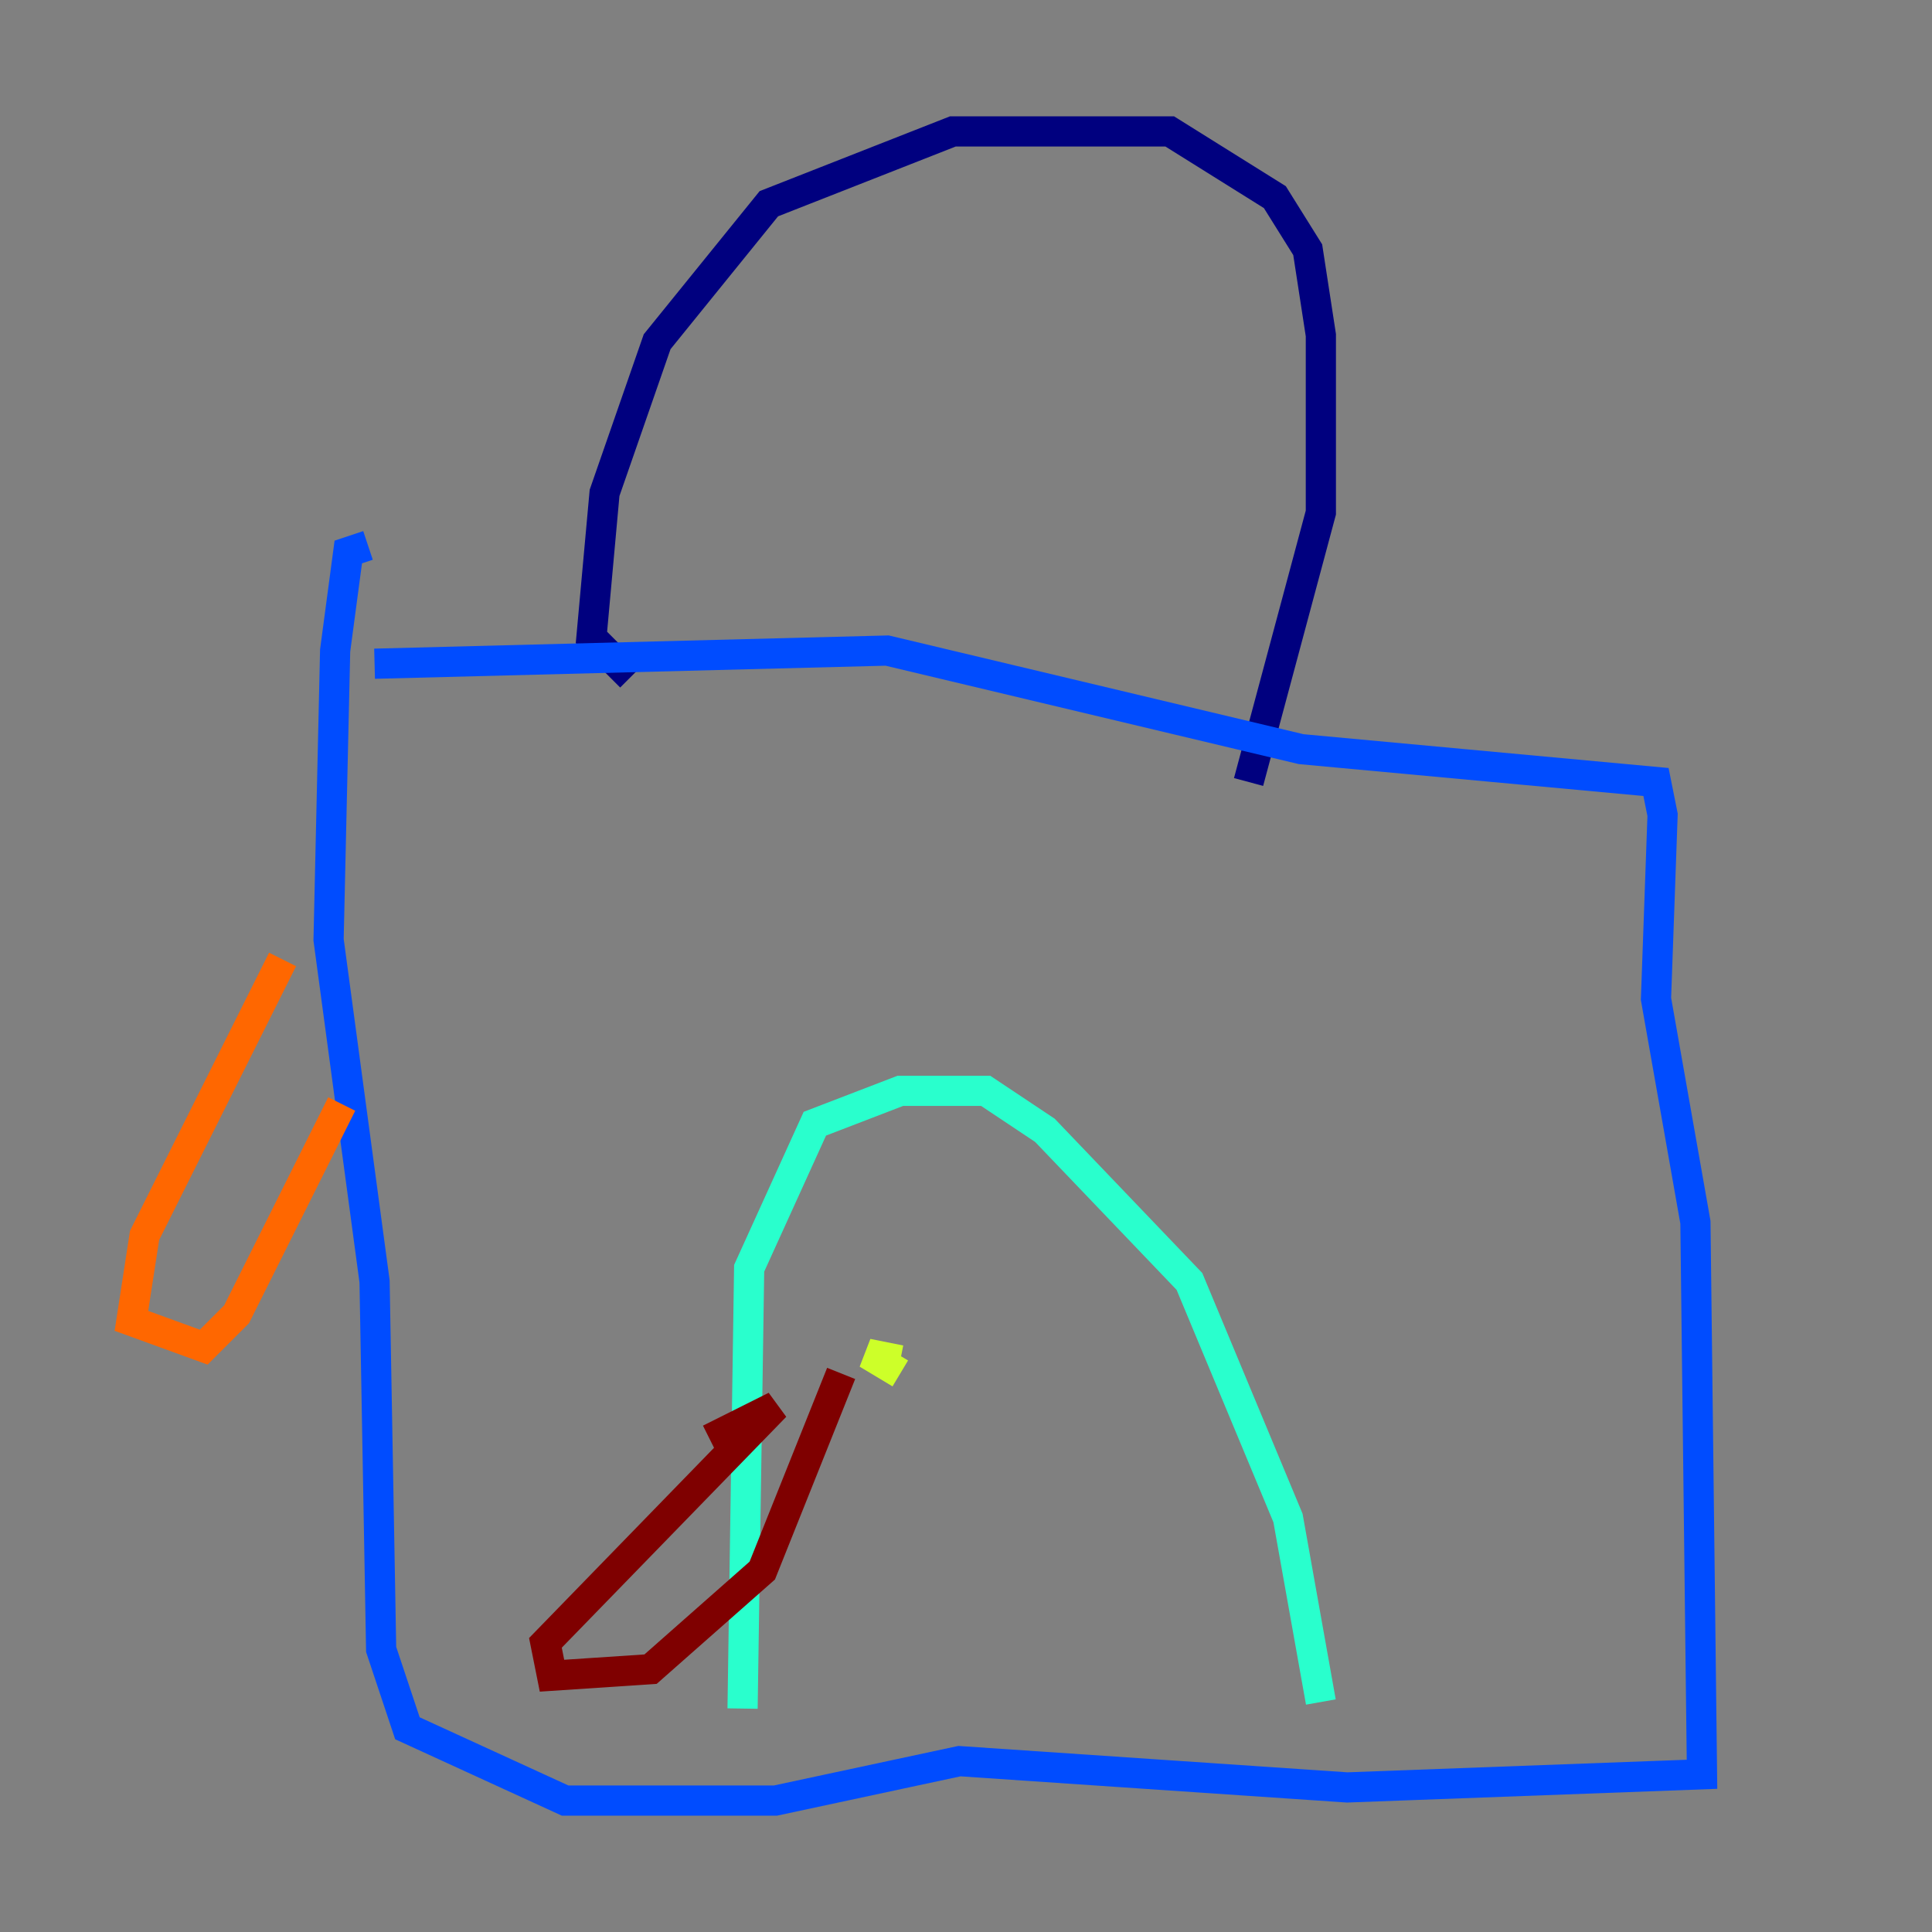 <?xml version="1.0" encoding="utf-8" ?>
<svg baseProfile="tiny" height="128" version="1.2" viewBox="0,0,128,128" width="128" xmlns="http://www.w3.org/2000/svg" xmlns:ev="http://www.w3.org/2001/xml-events" xmlns:xlink="http://www.w3.org/1999/xlink"><rect x="0" y="0" width="128" height="128" fill="#808080" stroke="none"/><defs /><polyline fill="none" points="41.796,44.843 39.184,42.231 40.054,32.653 43.537,22.64 50.939,13.497 63.129,8.707 77.497,8.707 84.463,13.061 86.639,16.544 87.51,22.204 87.51,33.959 82.721,51.809" stroke="#00007f" stroke-width="2" /><polyline fill="none" points="24.816,43.973 58.776,43.102 86.204,49.633 109.714,51.809 110.15,53.986 109.714,66.177 112.326,80.98 112.762,117.551 89.252,118.422 63.565,116.68 51.374,119.293 37.442,119.293 26.993,114.503 25.252,109.279 24.816,84.898 21.769,62.258 22.204,43.102 23.075,36.571 24.381,36.136" stroke="#004cff" stroke-width="2" /><polyline fill="none" points="49.197,113.197 49.633,84.027 53.986,74.449 59.646,72.272 65.306,72.272 69.225,74.884 78.803,84.898 85.333,100.571 87.51,112.762" stroke="#29ffcd" stroke-width="2" /><polyline fill="none" points="59.646,90.122 57.469,89.687 59.646,90.993" stroke="#cdff29" stroke-width="2" /><polyline fill="none" points="18.721,63.565 9.578,81.85 8.707,87.51 13.497,89.252 15.674,87.075 22.64,73.143" stroke="#ff6700" stroke-width="2" /><polyline fill="none" points="47.02,95.347 51.374,93.17 36.136,108.844 36.571,111.02 43.102,110.585 50.503,104.054 55.728,90.993" stroke="#7f0000" stroke-width="2" /></svg>